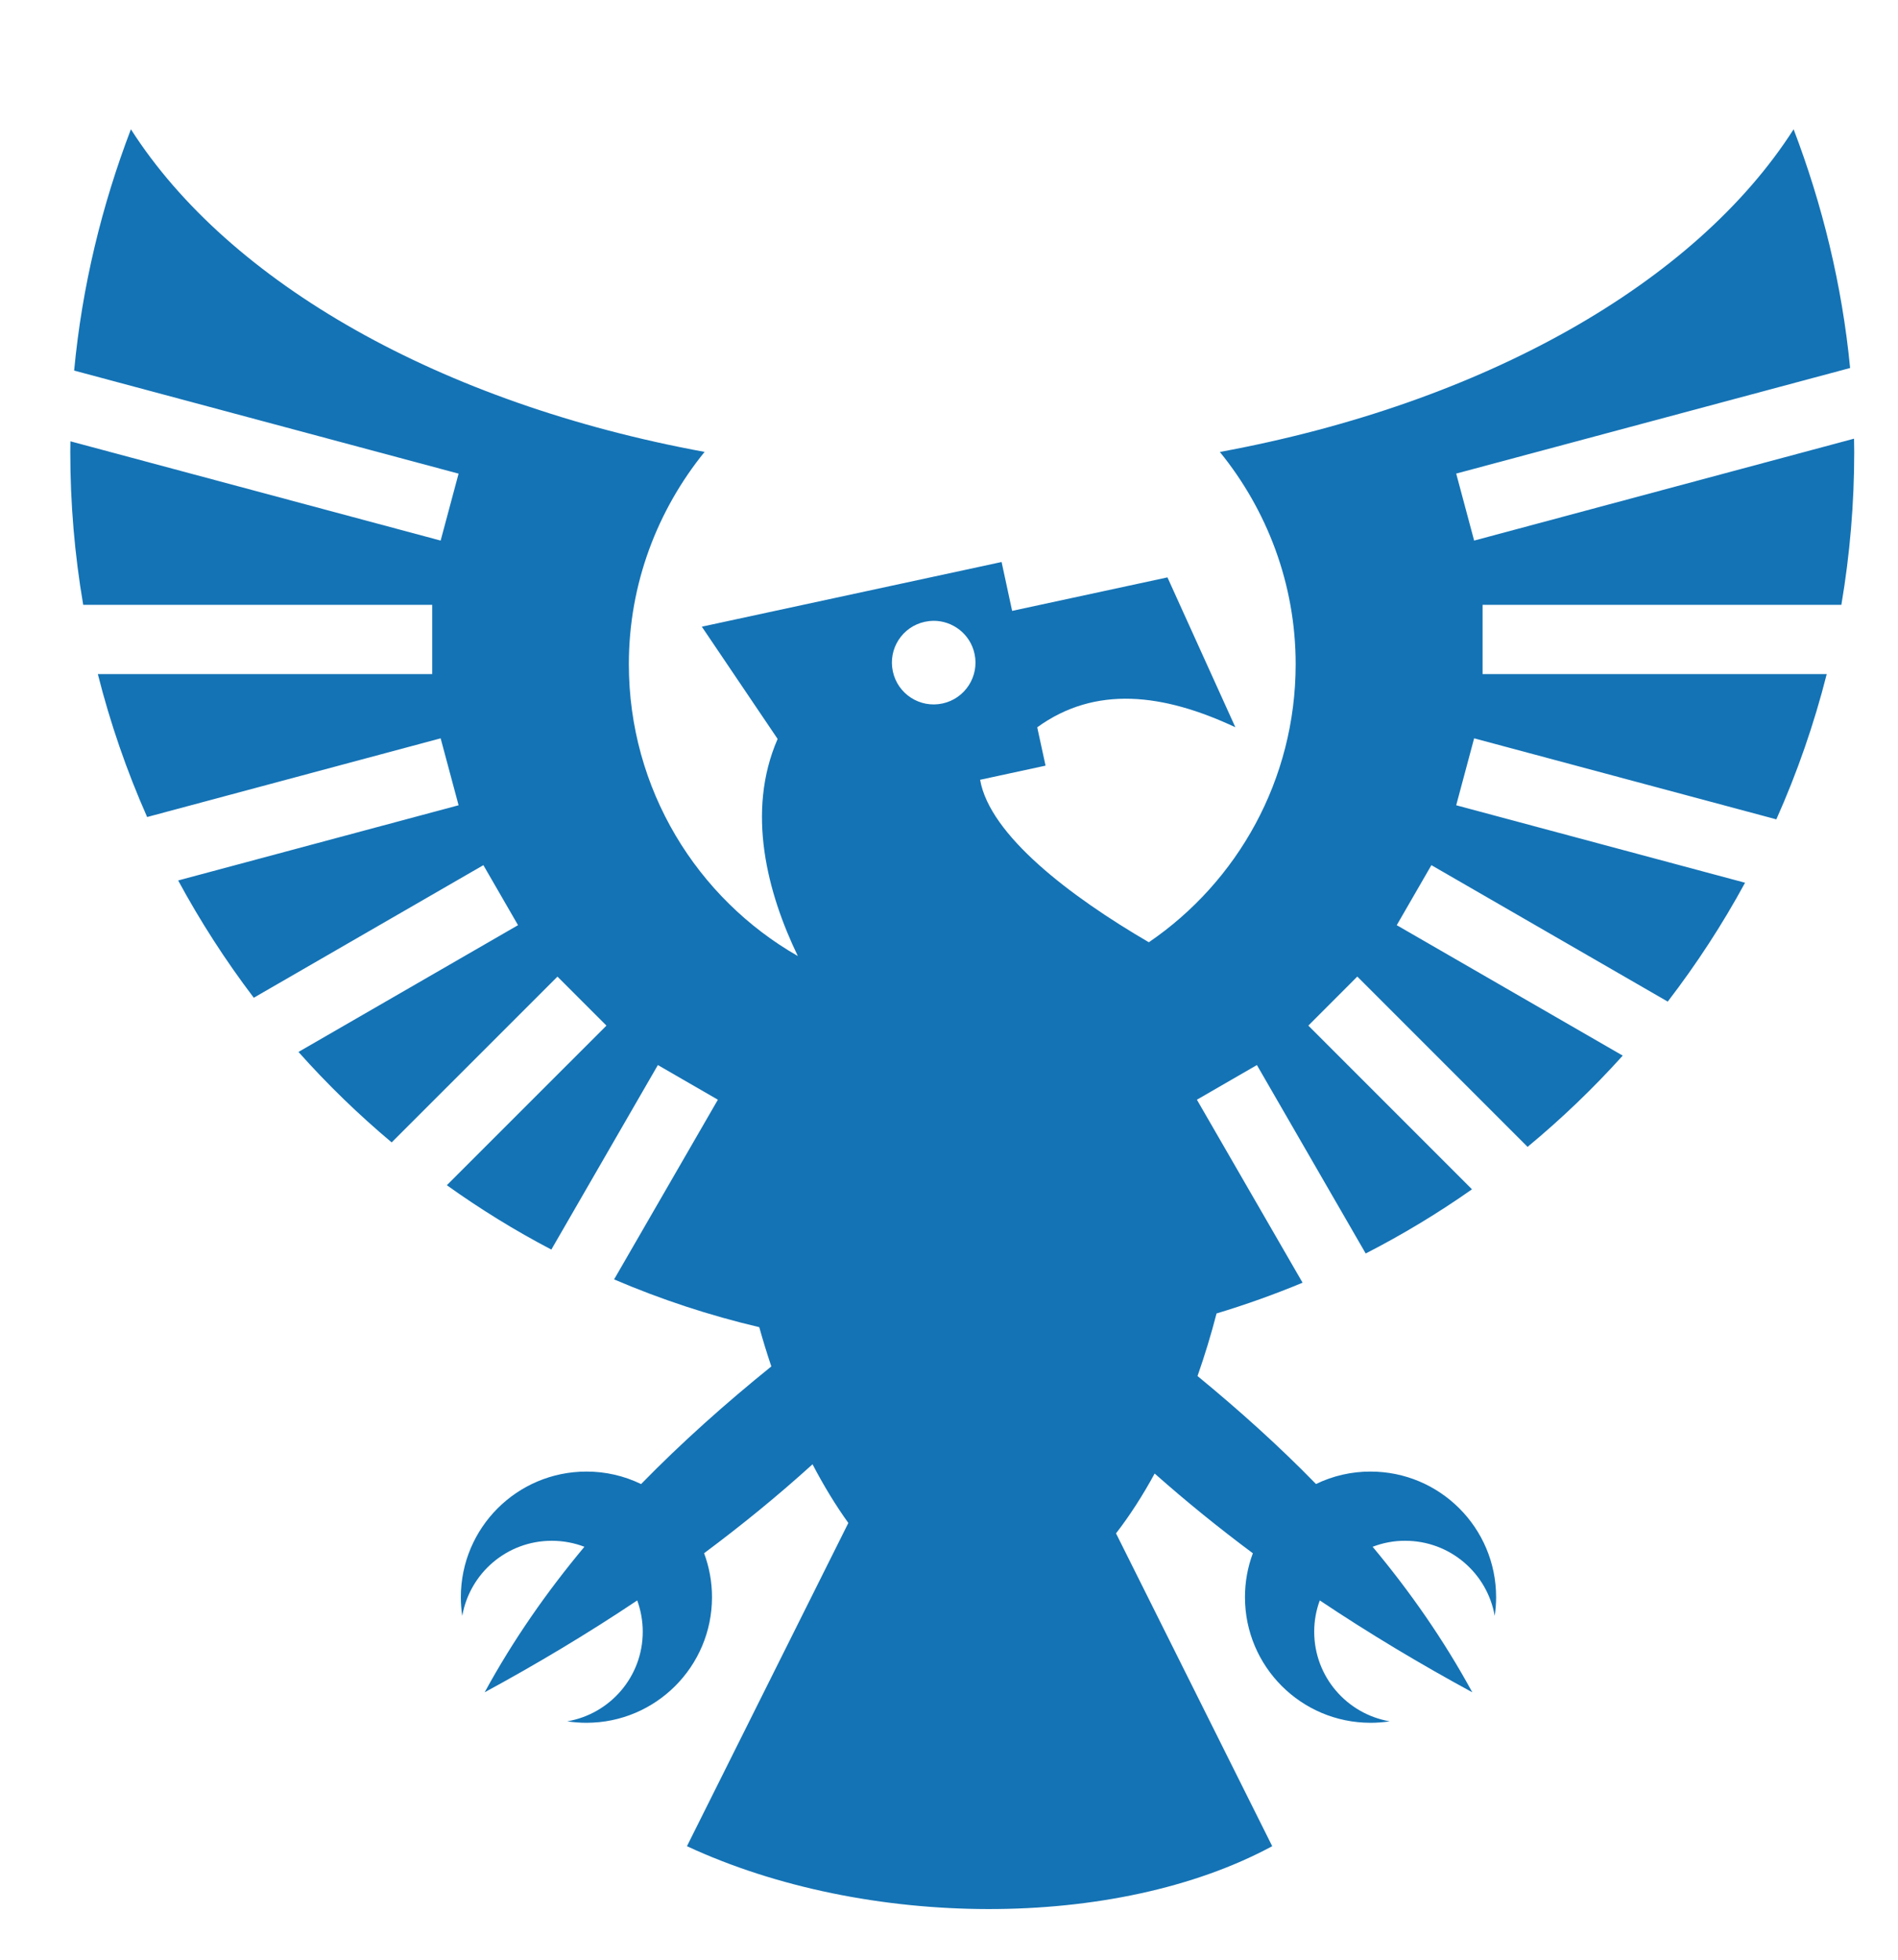<svg width="31" height="32" viewBox="0 0 31 32" fill="none" xmlns="http://www.w3.org/2000/svg">
<g clip-path="url(#clip0_89_1129)">
<path d="M2.138 2.111C1.665 3.35 1.34 4.674 1.211 6.051L7.49 7.734L7.197 8.827L1.15 7.206C1.149 7.264 1.148 7.322 1.148 7.379C1.148 8.216 1.218 9.051 1.359 9.876H7.059V11.007H1.598C1.8 11.806 2.069 12.587 2.403 13.341L7.197 12.056L7.49 13.149L2.91 14.377C3.272 15.046 3.685 15.686 4.145 16.292L7.895 14.127L8.461 15.107L4.875 17.177C5.346 17.706 5.855 18.199 6.397 18.654L9.105 15.947L9.905 16.747L7.298 19.353C7.842 19.742 8.412 20.094 9.005 20.404L10.745 17.391L11.725 17.957L10.03 20.891C10.796 21.219 11.589 21.48 12.401 21.671C12.461 21.887 12.527 22.101 12.598 22.312C11.849 22.917 11.135 23.553 10.471 24.233C10.193 24.098 9.887 24.028 9.578 24.029C8.445 24.029 7.527 24.947 7.527 26.08C7.527 26.183 7.535 26.286 7.55 26.386C7.672 25.688 8.28 25.159 9.012 25.159C9.2 25.159 9.38 25.194 9.545 25.257C8.933 25.99 8.383 26.776 7.916 27.633C8.758 27.176 9.592 26.679 10.408 26.133C10.467 26.297 10.498 26.47 10.498 26.644C10.498 27.378 9.965 27.987 9.265 28.107C9.369 28.123 9.473 28.131 9.578 28.131C10.711 28.131 11.629 27.212 11.629 26.08C11.629 25.827 11.583 25.586 11.5 25.362C12.107 24.91 12.7 24.428 13.271 23.91C13.452 24.256 13.647 24.578 13.856 24.868L11.22 30.146C14.143 31.506 18.225 31.524 20.779 30.146L18.228 25.038C18.453 24.747 18.665 24.418 18.859 24.061C19.379 24.522 19.915 24.955 20.463 25.363C20.377 25.592 20.334 25.835 20.334 26.08C20.334 27.212 21.252 28.131 22.385 28.131C22.491 28.131 22.596 28.123 22.698 28.107C21.998 27.987 21.465 27.378 21.465 26.644C21.465 26.464 21.497 26.292 21.556 26.133C22.371 26.678 23.205 27.176 24.047 27.633C23.58 26.776 23.031 25.99 22.419 25.257C22.589 25.192 22.769 25.158 22.951 25.159C23.683 25.159 24.291 25.688 24.413 26.385C24.428 26.286 24.436 26.184 24.436 26.08C24.436 24.947 23.517 24.029 22.385 24.029C22.076 24.028 21.771 24.098 21.494 24.232C20.888 23.61 20.238 23.027 19.559 22.469C19.677 22.133 19.781 21.791 19.87 21.447C20.346 21.304 20.815 21.136 21.275 20.945L19.549 17.957L20.529 17.391L22.306 20.468C22.91 20.158 23.49 19.808 24.042 19.42L21.369 16.747L22.169 15.946L24.95 18.727C25.503 18.269 26.023 17.771 26.504 17.237L22.813 15.107L23.379 14.127L27.239 16.355C27.71 15.742 28.133 15.093 28.502 14.414L23.784 13.149L24.077 12.056L29.013 13.379C29.355 12.613 29.63 11.82 29.836 11.007H24.215V9.876H30.075C30.215 9.051 30.285 8.216 30.285 7.379C30.285 7.307 30.284 7.235 30.282 7.163L24.077 8.827L23.784 7.733L30.218 6.009C30.086 4.648 29.763 3.337 29.295 2.111H29.295C27.689 4.624 24.233 6.587 19.924 7.38C20.691 8.324 21.162 9.53 21.162 10.845C21.162 12.734 20.21 14.4 18.764 15.386C17.476 14.635 16.166 13.637 16.008 12.733L17.077 12.502L16.941 11.876C17.89 11.189 18.996 11.322 20.177 11.875L19.068 9.428L16.531 9.975L16.359 9.177V9.177L11.463 10.233L12.701 12.066C12.181 13.257 12.537 14.589 13.031 15.611C11.384 14.669 10.271 12.887 10.271 10.845C10.271 9.53 10.741 8.324 11.508 7.379C7.199 6.587 3.744 4.624 2.138 2.111H2.138ZM15.243 10.137C15.561 10.134 15.848 10.354 15.917 10.676C15.997 11.044 15.762 11.408 15.394 11.487C15.025 11.567 14.662 11.332 14.583 10.964C14.503 10.595 14.737 10.232 15.106 10.153C15.152 10.143 15.198 10.138 15.243 10.137Z" fill="#1473B5"/>
</g>
<defs>
<clipPath id="clip0_89_1129">
<rect width="31" height="31" fill="white" transform="translate(0 0.76)"/>
</clipPath>
</defs>
</svg>

